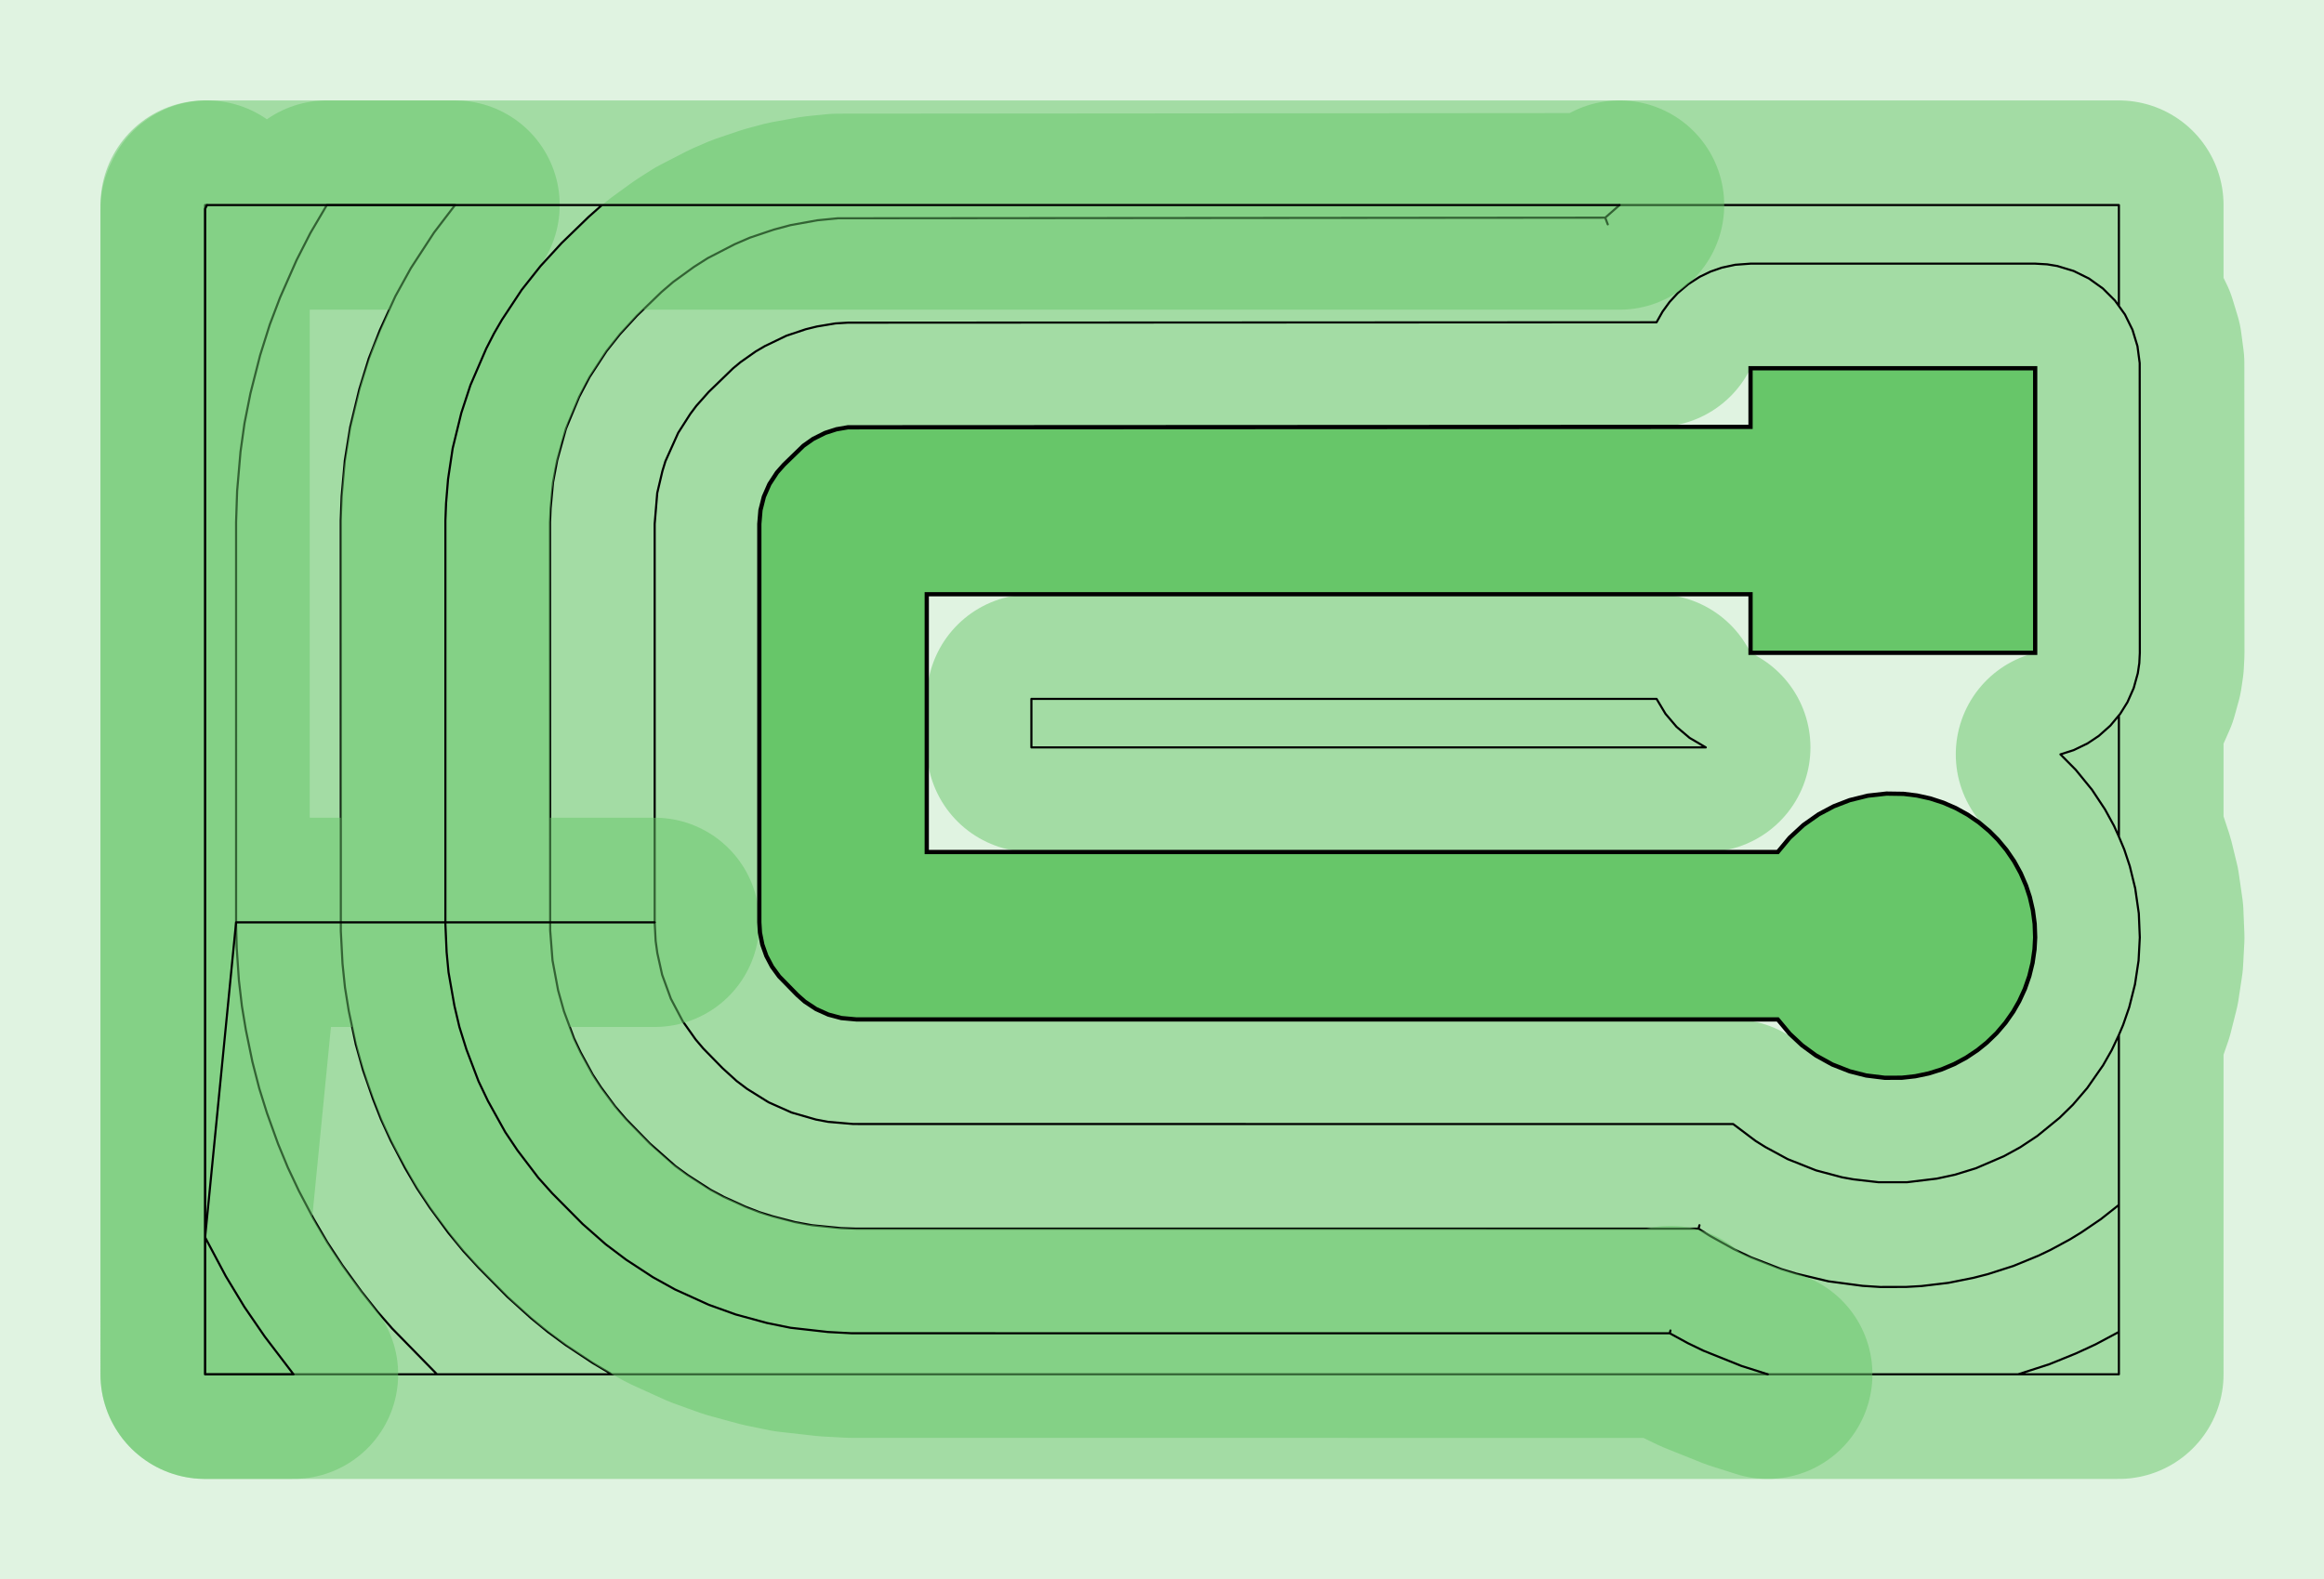 <?xml version="1.0" standalone="no"?>
<!DOCTYPE svg PUBLIC "-//W3C//DTD SVG 1.1//EN"
"http://www.w3.org/Graphics/SVG/1.1/DTD/svg11.dtd">
<!-- original:
<svg width="52.4598" height="35.6598" viewBox="0 0 1092.91 742.913" version="1.1"
-->
<svg width="5245.98" height="3565.98" viewBox="0 0 1092.91 742.913" version="1.1"
xmlns="http://www.w3.org/2000/svg"
xmlns:xlink="http://www.w3.org/1999/xlink">
<g fill-rule="evenodd"><path d="M 4.54747e-13,742.913 L 4.54747e-13,-2.27374e-13 L 1092.91,-2.27374e-13 L 1092.91,742.913 L 4.54747e-13,742.913 z " style="fill-opacity:0.2;fill:rgb(103,198,105);"/></g>
<polyline points="97.335,96.457 96.457,96.457 96.457,646.457 205.509,646.457 184.403,624.887 177.527,617.001 170.019,607.547 160.983,595.105 153.881,584.287 147.357,573.111 140.561,560.203 135.381,549.231 130.747,538.019 125.537,523.531 121.915,511.951 118.687,499.419 115.591,484.345 113.753,473.211 112.353,461.203 111.317,445.893 111.029,435.461 111.025,245.643 111.509,231.009 113.097,212.517 114.981,199.091 117.777,185.011 122.327,167.117 126.873,152.663 131.687,139.989 139.461,122.367 145.983,109.579 153.703,96.455 213.995,96.457 204.119,109.389 193.223,126.123 185.941,139.325 178.623,155.343 173.419,168.645 168.987,183.055 164.679,200.949 162.163,216.617 160.665,233.449 160.243,244.829 160.277,437.923 161.079,453.319 162.229,464.475 164.013,475.547 167.313,491.195 170.721,503.381 175.417,516.981 179.183,526.547 183.793,536.615 190.463,549.365 196.059,558.919 202.181,568.143 210.785,579.841 217.977,588.595 225.099,596.341 238.607,610.017 249.703,620.037 257.673,626.573 265.975,632.683 278.527,641.003 287.689,646.457 205.509,646.457 949.043,646.457 963.745,641.711 976.227,636.647 985.495,632.369 996.455,626.511 985.495,632.369 976.227,636.647 963.745,641.711 949.043,646.457 996.457,646.457 996.455,486.801 998.449,482.091 1001.31,473.811 1004.02,463.031 1005.71,451.845 1006.29,440.957 1005.82,429.657 1004.13,417.879 1001.59,407.459 998.995,399.623 996.455,393.551 996.455,336.611 996.455,393.551 994.143,388.437 989.939,380.751 983.803,371.483 976.161,362.107 968.961,354.843 975.173,352.855 981.693,349.705 987.045,346.129 992.449,341.311 997.089,335.751 1000.49,330.285 1003.42,323.665 1005.35,316.687 1006.06,311.909 1006.3,307.087 1006.24,170.813 1005.19,162.839 1002.85,155.141 999.297,147.927 994.611,141.389 988.925,135.701 982.387,131.017 975.173,127.459 967.475,125.125 962.711,124.337 957.087,124.015 823.227,124.015 816.007,124.547 809.715,125.907 804.395,127.761 799.323,130.211 793.911,133.699 789.003,137.865 785.185,142.007 781.867,146.559 779.027,151.595 398.773,151.773 392.905,152.127 384.187,153.575 378.949,154.865 369.827,157.921 359.655,162.817 355.381,165.323 348.245,170.351 344.707,173.285 333.273,184.371 327.463,190.911 324.619,194.707 318.939,203.591 312.941,216.931 311.511,221.597 309.081,231.879 307.873,246.457 307.873,433.857 308.329,442.597 309.121,448.323 311.379,458.507 315.491,469.795 321.099,480.419 327.121,488.933 330.677,493.135 339.725,502.397 346.411,508.483 351.331,512.197 361.409,518.485 372.265,523.323 383.731,526.627 389.527,527.711 401.267,528.717 815.061,528.739 825.539,536.629 830.119,539.505 840.707,545.245 854.055,550.539 866.271,553.787 871.593,554.743 883.411,556.103 896.777,556.107 910.813,554.413 919.377,552.563 929.249,549.519 942.337,543.881 950.023,539.679 958.067,534.359 968.563,525.793 974.821,519.661 981.547,511.821 989.021,501.091 993.107,493.917 996.455,486.801 996.457,566.777 987.985,573.465 978.715,579.761 973.359,583.041 964.267,587.951 958.601,590.659 946.867,595.483 934.785,599.353 927.939,601.105 916.269,603.437 903.611,604.943 896.285,605.361 884.175,605.379 875.949,604.851 859.867,602.713 844.865,599.133 837.765,596.979 823.451,591.423 815.409,587.597 804.133,581.335 798.775,577.951 799.203,576.325 798.775,577.951 402.755,577.951 395.461,577.681 381.965,576.349 374.073,574.911 363.291,572.103 357.235,570.215 350.583,567.631 340.483,563.041 334.191,559.673 323.511,552.797 317.575,548.471 305.639,537.911 294.407,526.401 289.277,520.435 282.619,511.421 278.731,505.461 272.987,494.907 269.947,488.471 265.221,475.723 262.455,465.825 259.833,451.787 258.735,437.669 258.665,245.643 258.933,239.141 260.057,226.999 262.011,216.609 266.123,201.723 272.357,186.707 277.271,177.349 285.209,165.187 291.599,157.139 299.547,148.497 311.087,137.343 316.597,132.621 326.289,125.589 332.891,121.389 345.473,114.895 352.655,111.793 363.875,108.015 371.757,105.899 384.397,103.619 393.949,102.679 754.891,102.393 756.085,105.541 754.891,102.393 761.631,96.457 996.457,96.457 996.455,143.703 996.457,96.457 761.633,96.457" style="stroke:rgb(103,198,105);stroke-width:98.425;fill:none;stroke-opacity:0.5;stroke-linecap:round;stroke-linejoin:round;;fill:none"/>
<polyline points="97.335,96.457 96.457,96.457 96.457,646.457 205.509,646.457 184.403,624.887 177.527,617.001 170.019,607.547 160.983,595.105 153.881,584.287 147.357,573.111 140.561,560.203 135.381,549.231 130.747,538.019 125.537,523.531 121.915,511.951 118.687,499.419 115.591,484.345 113.753,473.211 112.353,461.203 111.317,445.893 111.029,435.461 111.025,245.643 111.509,231.009 113.097,212.517 114.981,199.091 117.777,185.011 122.327,167.117 126.873,152.663 131.687,139.989 139.461,122.367 145.983,109.579 153.703,96.455 213.995,96.457 204.119,109.389 193.223,126.123 185.941,139.325 178.623,155.343 173.419,168.645 168.987,183.055 164.679,200.949 162.163,216.617 160.665,233.449 160.243,244.829 160.277,437.923 161.079,453.319 162.229,464.475 164.013,475.547 167.313,491.195 170.721,503.381 175.417,516.981 179.183,526.547 183.793,536.615 190.463,549.365 196.059,558.919 202.181,568.143 210.785,579.841 217.977,588.595 225.099,596.341 238.607,610.017 249.703,620.037 257.673,626.573 265.975,632.683 278.527,641.003 287.689,646.457 205.509,646.457 949.043,646.457 963.745,641.711 976.227,636.647 985.495,632.369 996.455,626.511 985.495,632.369 976.227,636.647 963.745,641.711 949.043,646.457 996.457,646.457 996.455,486.801 998.449,482.091 1001.31,473.811 1004.02,463.031 1005.71,451.845 1006.29,440.957 1005.82,429.657 1004.13,417.879 1001.59,407.459 998.995,399.623 996.455,393.551 996.455,336.611 996.455,393.551 994.143,388.437 989.939,380.751 983.803,371.483 976.161,362.107 968.961,354.843 975.173,352.855 981.693,349.705 987.045,346.129 992.449,341.311 997.089,335.751 1000.49,330.285 1003.42,323.665 1005.35,316.687 1006.06,311.909 1006.3,307.087 1006.24,170.813 1005.19,162.839 1002.85,155.141 999.297,147.927 994.611,141.389 988.925,135.701 982.387,131.017 975.173,127.459 967.475,125.125 962.711,124.337 957.087,124.015 823.227,124.015 816.007,124.547 809.715,125.907 804.395,127.761 799.323,130.211 793.911,133.699 789.003,137.865 785.185,142.007 781.867,146.559 779.027,151.595 398.773,151.773 392.905,152.127 384.187,153.575 378.949,154.865 369.827,157.921 359.655,162.817 355.381,165.323 348.245,170.351 344.707,173.285 333.273,184.371 327.463,190.911 324.619,194.707 318.939,203.591 312.941,216.931 311.511,221.597 309.081,231.879 307.873,246.457 307.873,433.857 308.329,442.597 309.121,448.323 311.379,458.507 315.491,469.795 321.099,480.419 327.121,488.933 330.677,493.135 339.725,502.397 346.411,508.483 351.331,512.197 361.409,518.485 372.265,523.323 383.731,526.627 389.527,527.711 401.267,528.717 815.061,528.739 825.539,536.629 830.119,539.505 840.707,545.245 854.055,550.539 866.271,553.787 871.593,554.743 883.411,556.103 896.777,556.107 910.813,554.413 919.377,552.563 929.249,549.519 942.337,543.881 950.023,539.679 958.067,534.359 968.563,525.793 974.821,519.661 981.547,511.821 989.021,501.091 993.107,493.917 996.455,486.801 996.457,566.777 987.985,573.465 978.715,579.761 973.359,583.041 964.267,587.951 958.601,590.659 946.867,595.483 934.785,599.353 927.939,601.105 916.269,603.437 903.611,604.943 896.285,605.361 884.175,605.379 875.949,604.851 859.867,602.713 844.865,599.133 837.765,596.979 823.451,591.423 815.409,587.597 804.133,581.335 798.775,577.951 799.203,576.325 798.775,577.951 402.755,577.951 395.461,577.681 381.965,576.349 374.073,574.911 363.291,572.103 357.235,570.215 350.583,567.631 340.483,563.041 334.191,559.673 323.511,552.797 317.575,548.471 305.639,537.911 294.407,526.401 289.277,520.435 282.619,511.421 278.731,505.461 272.987,494.907 269.947,488.471 265.221,475.723 262.455,465.825 259.833,451.787 258.735,437.669 258.665,245.643 258.933,239.141 260.057,226.999 262.011,216.609 266.123,201.723 272.357,186.707 277.271,177.349 285.209,165.187 291.599,157.139 299.547,148.497 311.087,137.343 316.597,132.621 326.289,125.589 332.891,121.389 345.473,114.895 352.655,111.793 363.875,108.015 371.757,105.899 384.397,103.619 393.949,102.679 754.891,102.393 756.085,105.541 754.891,102.393 761.631,96.457 996.457,96.457 996.455,143.703 996.457,96.457 761.633,96.457" style="stroke:rgb(0,0,0);stroke-width:1px;fill:none;stroke-opacity:1;stroke-linecap:round;stroke-linejoin:round;;fill:none"/>
<polyline points="485.039,351.573 485.039,328.739 779.035,328.739 783.225,335.751 788.429,341.885 794.563,347.089 802.185,351.573 485.039,351.573" style="stroke:rgb(103,198,105);stroke-width:98.425;fill:none;stroke-opacity:0.5;stroke-linecap:round;stroke-linejoin:round;;fill:none"/>
<polyline points="485.039,351.573 485.039,328.739 779.035,328.739 783.225,335.751 788.429,341.885 794.563,347.089 802.185,351.573 485.039,351.573" style="stroke:rgb(0,0,0);stroke-width:1px;fill:none;stroke-opacity:1;stroke-linecap:round;stroke-linejoin:round;;fill:none"/>
<polyline points="307.873,433.857 111.023,433.857 96.455,582.033 96.457,646.457 138.027,646.457 124.511,628.721 114.933,614.771 106.171,600.295 96.455,582.033 96.455,98.243 97.335,96.457 761.631,96.457 283.079,96.457 276.789,102.037 264.085,114.357 254.185,125.163 245.351,136.321 236.045,150.421 232.367,156.753 228.655,163.991 221.237,181.157 216.929,194.293 212.881,210.881 210.711,225.357 209.771,236.701 209.457,244.829 209.451,434.689 210.033,447.871 210.929,457.347 213.695,473.103 216.051,483.109 219.359,493.675 225.035,508.599 229.463,517.877 237.599,532.529 243.319,541.071 253.175,554.033 259.713,561.341 273.993,575.751 284.815,585.275 294.399,592.507 307.025,600.771 317.425,606.537 333.301,613.749 345.983,618.309 360.597,622.295 371.779,624.575 389.391,626.557 400.393,627.145 785.245,627.163 785.557,625.849 785.245,627.163 793.717,631.791 801.005,635.319 818.933,642.511 831.333,646.457" style="stroke:rgb(103,198,105);stroke-width:98.425;fill:none;stroke-opacity:0.5;stroke-linecap:round;stroke-linejoin:round;;fill:none"/>
<polyline points="307.873,433.857 111.023,433.857 96.455,582.033 96.457,646.457 138.027,646.457 124.511,628.721 114.933,614.771 106.171,600.295 96.455,582.033 96.455,98.243 97.335,96.457 761.631,96.457 283.079,96.457 276.789,102.037 264.085,114.357 254.185,125.163 245.351,136.321 236.045,150.421 232.367,156.753 228.655,163.991 221.237,181.157 216.929,194.293 212.881,210.881 210.711,225.357 209.771,236.701 209.457,244.829 209.451,434.689 210.033,447.871 210.929,457.347 213.695,473.103 216.051,483.109 219.359,493.675 225.035,508.599 229.463,517.877 237.599,532.529 243.319,541.071 253.175,554.033 259.713,561.341 273.993,575.751 284.815,585.275 294.399,592.507 307.025,600.771 317.425,606.537 333.301,613.749 345.983,618.309 360.597,622.295 371.779,624.575 389.391,626.557 400.393,627.145 785.245,627.163 785.557,625.849 785.245,627.163 793.717,631.791 801.005,635.319 818.933,642.511 831.333,646.457" style="stroke:rgb(0,0,0);stroke-width:1px;fill:none;stroke-opacity:1;stroke-linecap:round;stroke-linejoin:round;;fill:none"/>
<g fill-rule="evenodd"><path d="M 357.087,433.857 L 357.087,246.457 L 357.623,239.978 L 359.219,233.676 L 361.83,227.722 L 365.385,222.279 L 368.613,218.622 L 377.851,209.664 L 382.383,206.467 L 388.053,203.635 L 393.331,201.931 L 398.796,200.986 L 823.228,200.787 L 823.228,173.228 L 957.087,173.228 L 957.087,307.087 L 823.228,307.087 L 823.228,279.527 L 435.827,279.527 L 435.827,400.787 L 836.034,400.787 L 841.643,394.05 L 848.116,388.081 L 855.315,383.013 L 862.387,379.262 L 869.857,376.382 L 878.404,374.269 L 887.155,373.296 L 895.159,373.416 L 901.517,374.199 L 907.77,375.587 L 913.862,377.567 L 919.737,380.12 L 925.341,383.222 L 930.623,386.847 L 935.534,390.959 L 939.492,394.929 L 943.589,399.852 L 947.198,405.145 L 950.284,410.758 L 952.819,416.64 L 954.567,421.966 L 956.011,428.207 L 956.852,434.557 L 957.082,440.959 L 956.78,446.556 L 955.863,452.895 L 954.345,459.118 L 952.238,465.168 L 949.563,470.988 L 946.775,475.851 L 943.103,481.1 L 938.947,485.974 L 934.343,490.428 L 929.982,493.949 L 924.657,497.51 L 919.016,500.545 L 913.111,503.028 L 906.996,504.934 L 900.726,506.247 L 894.36,506.955 L 886.355,506.979 L 877.616,505.901 L 869.857,503.934 L 861.661,500.717 L 853.958,496.452 L 847.495,491.727 L 841.643,486.265 L 836.032,479.527 L 402.755,479.527 L 395.657,478.882 L 389.535,477.241 L 383.757,474.64 L 378.47,471.145 L 374.911,467.991 L 366.41,459.297 L 363.057,454.701 L 360.401,449.668 L 358.499,444.306 L 357.389,438.726 L 357.087,433.857 z " style="fill-opacity:1;fill:rgb(103,198,105);stroke:rgb(0,0,0);stroke-width:2"/></g>
</svg>

